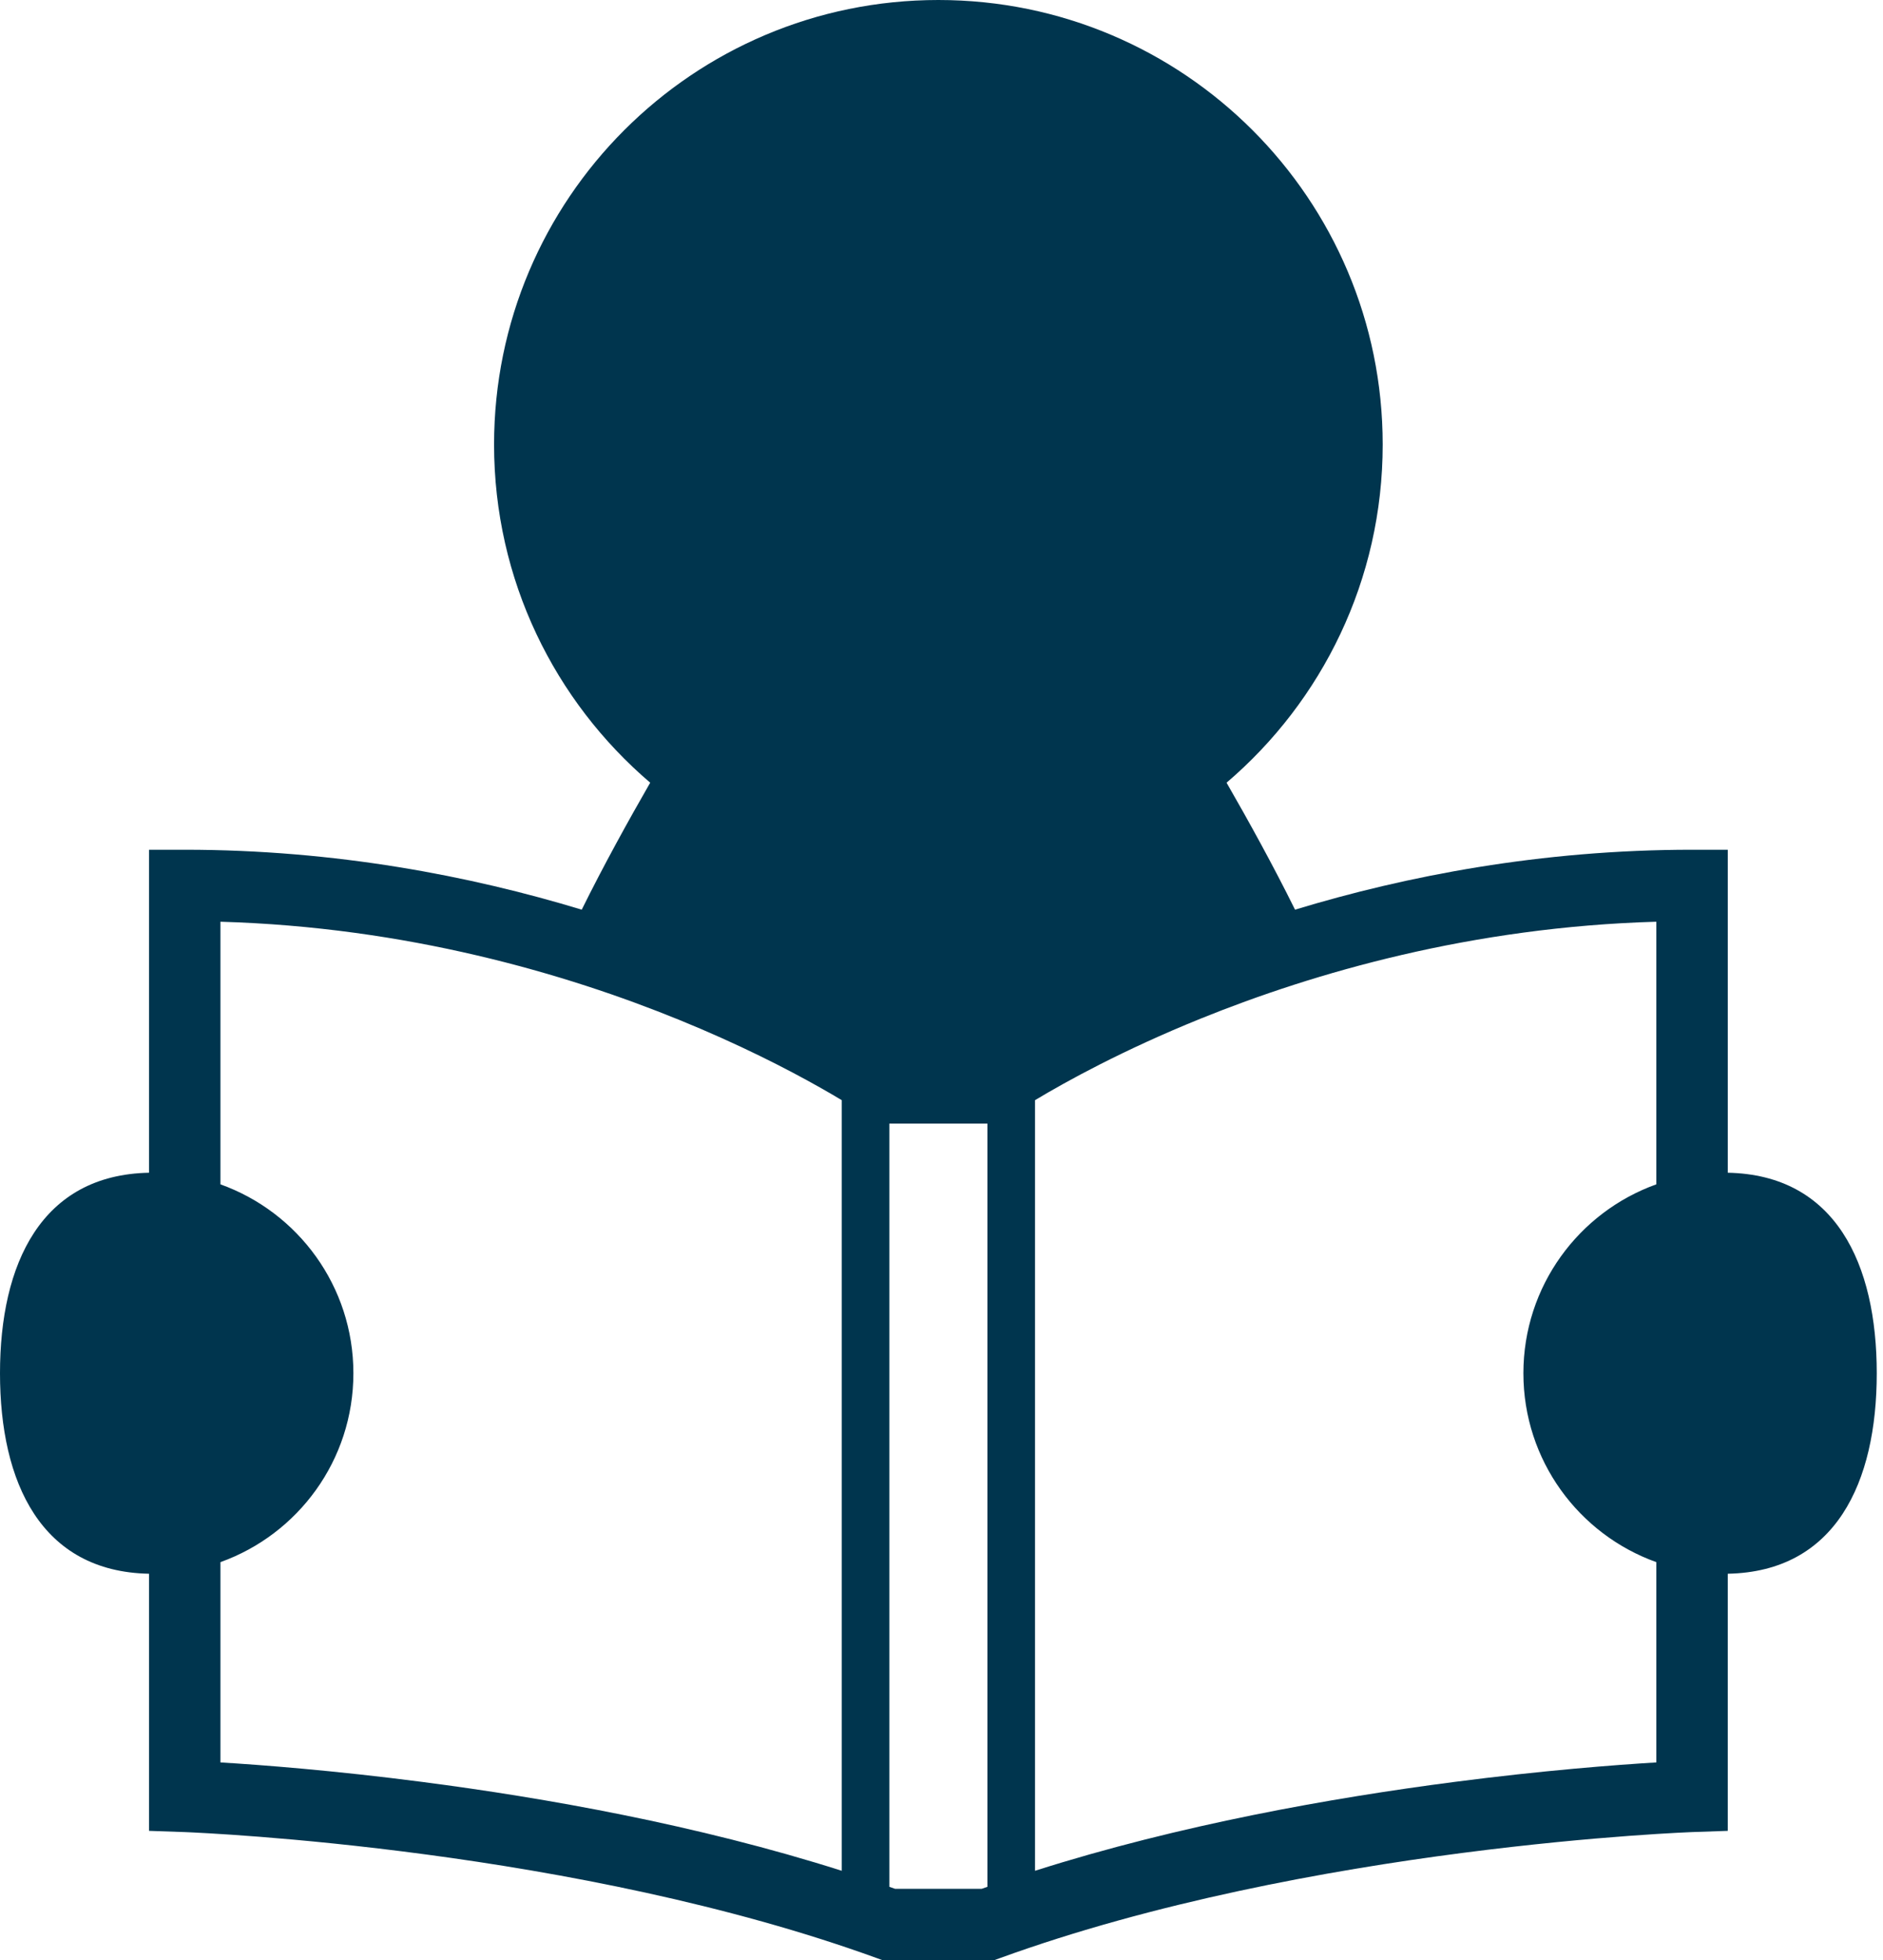 <svg width="222" height="231" viewBox="0 0 222 231" fill="none" xmlns="http://www.w3.org/2000/svg">
<path d="M203.699 138.196V100.134H199.487C181.653 100.138 165.775 103.224 152.68 107.196C150.113 102.004 147.148 96.644 144.608 92.234C155.867 82.626 163.016 68.342 163.016 52.383C163.015 23.451 139.561 0 110.632 0C81.703 0 58.249 23.451 58.249 52.383C58.249 68.342 65.398 82.626 76.657 92.234C74.117 96.644 71.152 102.004 68.585 107.196C55.49 103.224 39.612 100.138 21.78 100.134H17.569V138.196C4.858 138.446 0 148.926 0 161.826C0 174.726 4.858 185.206 17.569 185.452V215.749L21.632 215.891L21.75 215.894C23.013 215.945 34.599 216.44 50.292 218.542C65.981 220.637 85.786 224.36 103.375 230.747L104.073 231H117.191L117.889 230.747C136.047 224.151 156.563 220.402 172.482 218.343C180.439 217.312 187.251 216.696 192.062 216.341C194.467 216.163 196.367 216.049 197.668 215.981C198.315 215.948 198.813 215.924 199.143 215.91C199.311 215.904 199.433 215.897 199.514 215.894L199.635 215.89L203.698 215.749V185.451C216.405 185.206 221.263 174.725 221.263 161.825C221.263 148.926 216.406 138.446 203.699 138.196ZM99.238 220.455C82.141 215.018 64.185 211.855 49.867 209.995C39.309 208.624 30.738 207.974 25.988 207.687V184.084C35.125 180.817 41.664 172.088 41.664 161.826C41.664 151.564 35.125 142.836 25.988 139.565V108.618C47.923 109.248 66.621 114.705 80.042 120.17C87.174 123.073 92.814 125.974 96.644 128.137C97.635 128.693 98.497 129.198 99.238 129.646V220.455ZM116.413 222.345C116.188 222.422 115.962 222.5 115.736 222.581H105.529C105.303 222.5 105.077 222.422 104.851 222.345V132.405H116.413V222.345ZM195.276 139.564C186.14 142.835 179.604 151.564 179.604 161.826C179.604 172.087 186.14 180.817 195.276 184.084V207.687C190.526 207.973 181.956 208.623 171.397 209.994C157.08 211.854 139.127 215.017 122.026 220.455V129.646C125.688 127.446 132.402 123.737 141.559 120.034C154.954 114.614 173.527 109.24 195.277 108.617L195.276 139.564Z" fill="#00354E"/>
</svg>
